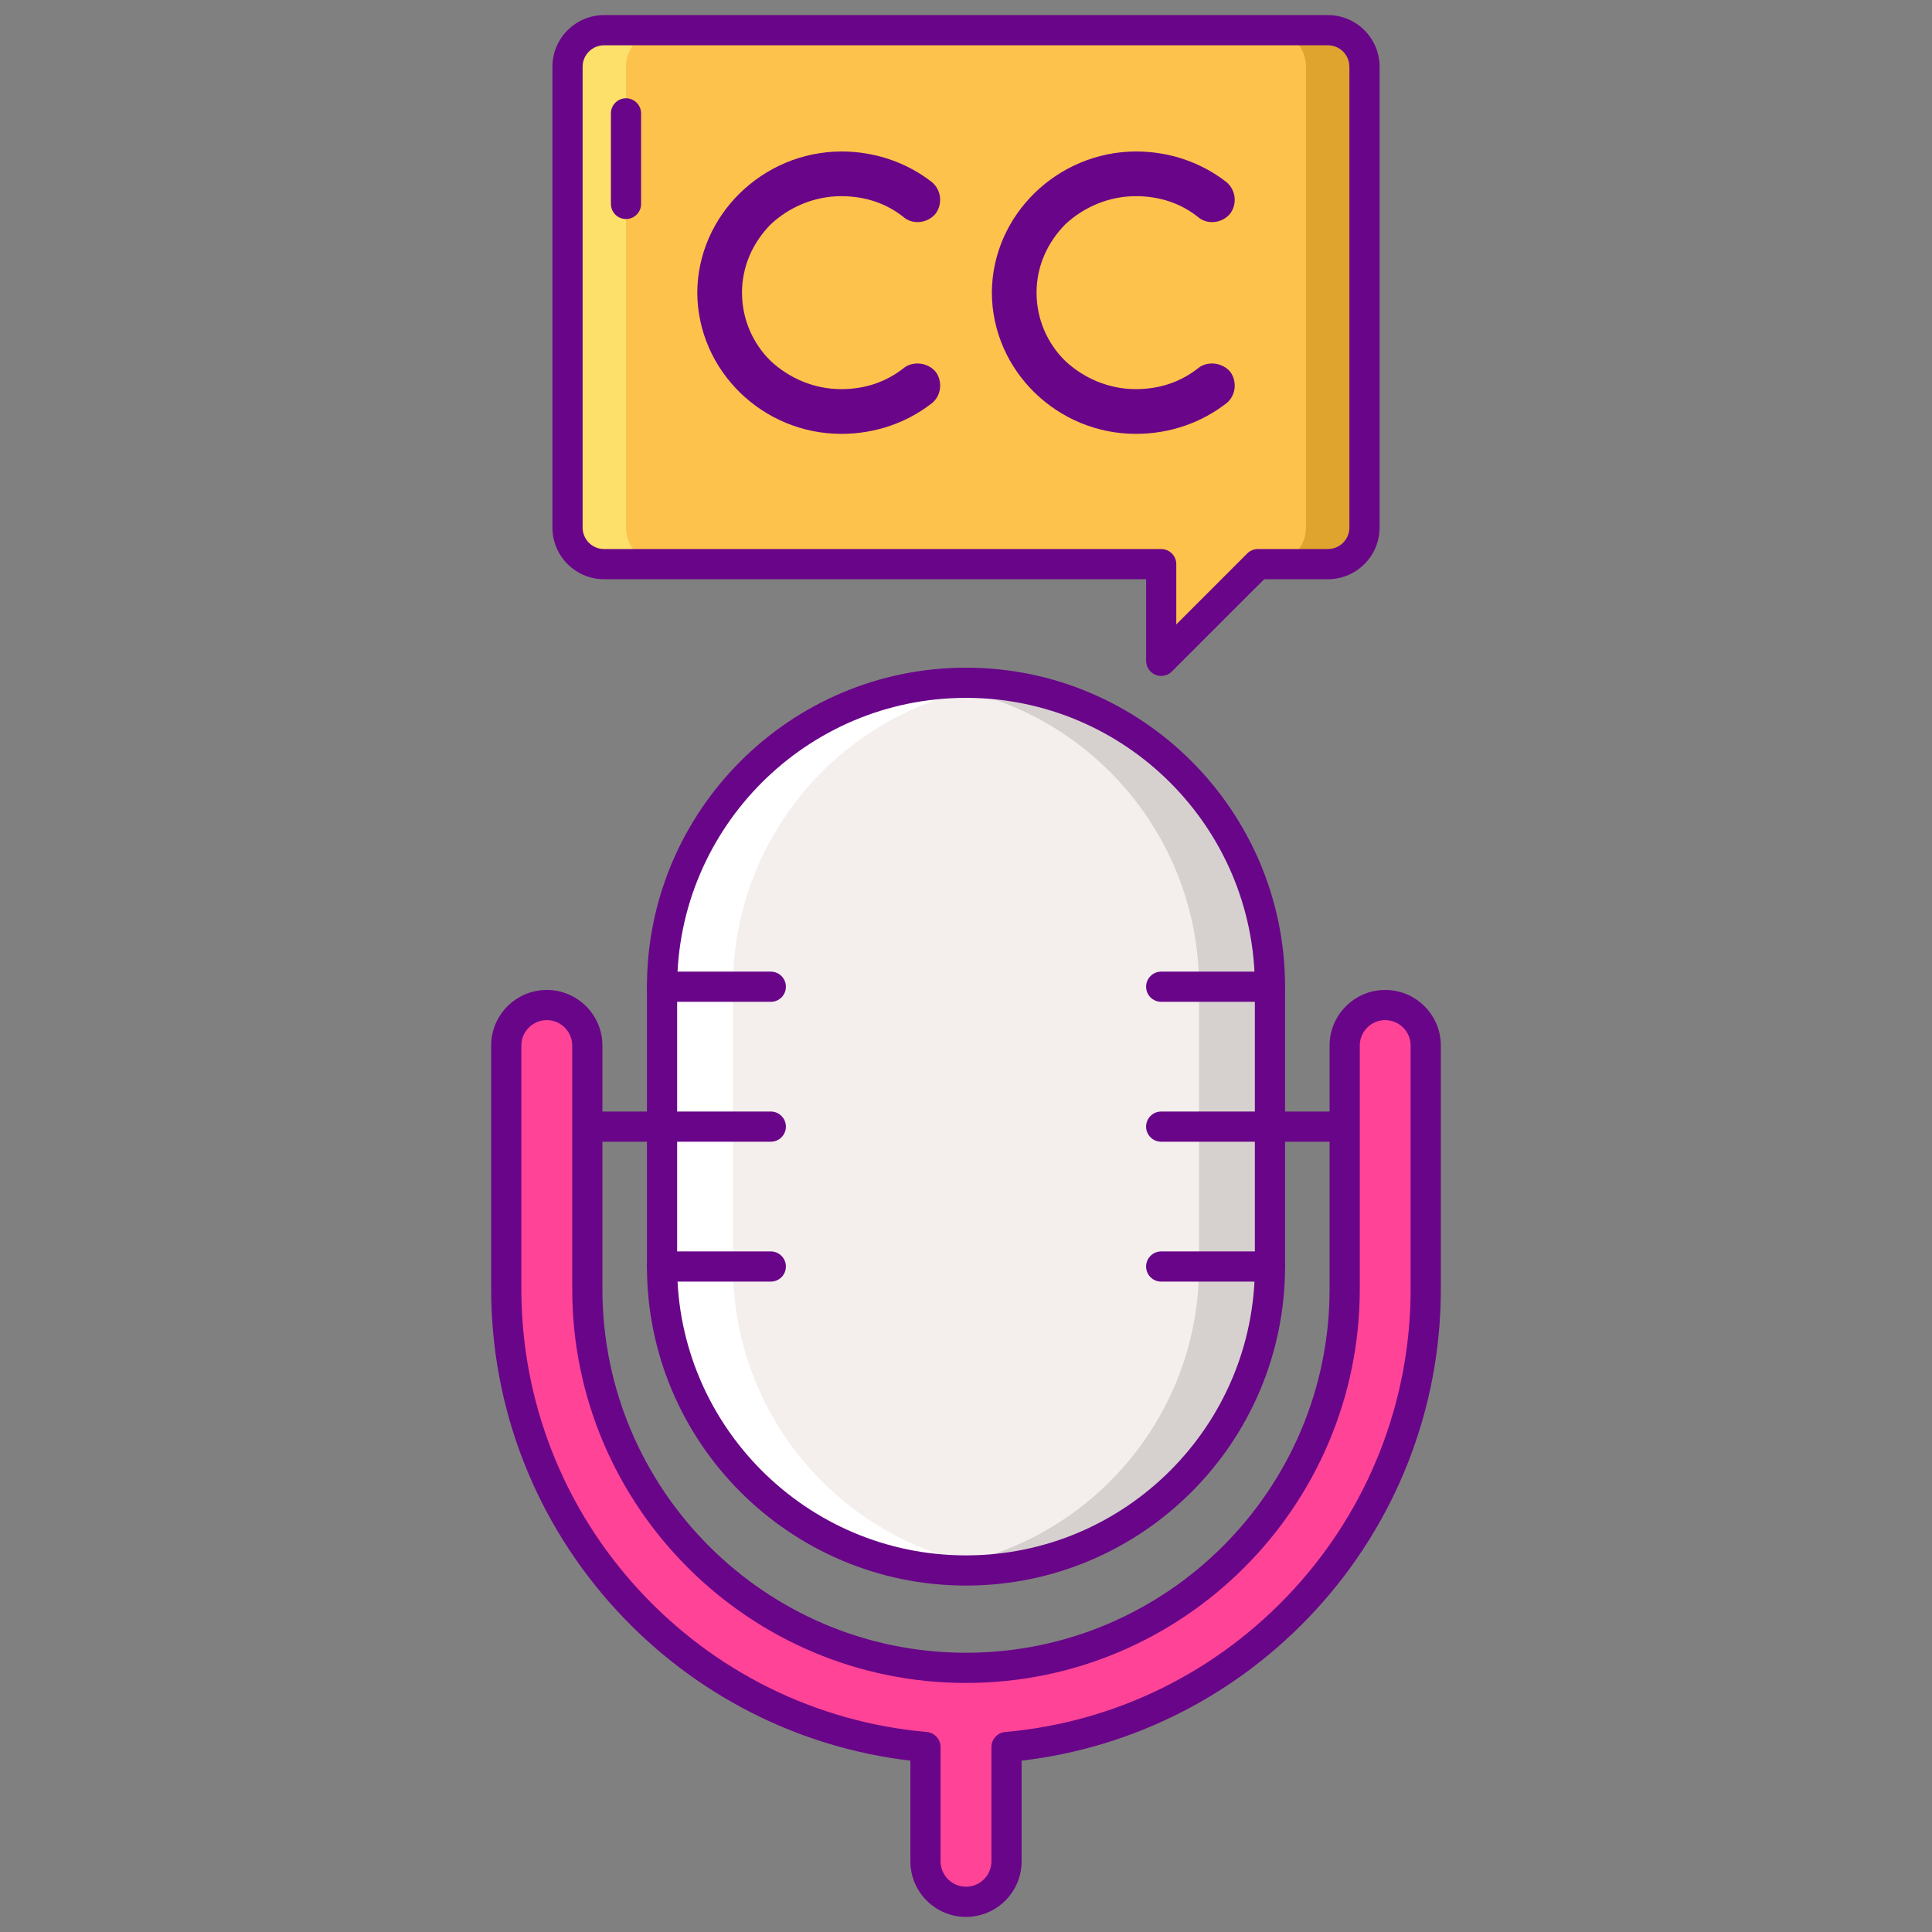 <svg id="Layer_1" enable-background="new 0 0 256 256" height="512" viewBox="0 0 256 256" width="512" xmlns="http://www.w3.org/2000/svg"><rect x="0" y="0" width="256" height="256" fill="#808080" stroke="none"/><path d="m175.957 4h-95.914c-2.675 0-4.844 2.169-4.844 4.844v61.063c0 2.675 2.169 4.844 4.844 4.844h73.821v12.814l12.814-12.814h9.278c2.675 0 4.844-2.169 4.844-4.844v-61.063c.001-2.675-2.168-4.844-4.843-4.844z" fill="#fcc24c"/><path d="m175.957 4h-7.75c2.675 0 4.844 2.169 4.844 4.844v61.063c0 2.675-2.169 4.844-4.844 4.844h7.75c2.675 0 4.844-2.169 4.844-4.844v-61.063c0-2.675-2.169-4.844-4.844-4.844z" fill="#dea42e"/><path d="m80.043 74.75h7.75c-2.675 0-4.844-2.168-4.844-4.844v-61.062c0-2.675 2.169-4.844 4.844-4.844h-7.75c-2.675 0-4.844 2.169-4.844 4.844v61.063c0 2.675 2.169 4.843 4.844 4.843z" fill="#fce06a"/><path d="m180.532 151.284h-105.065c-1.104 0-2-.896-2-2s.896-2 2-2h105.065c1.104 0 2 .896 2 2s-.895 2-2 2z" fill="#690589"/><path d="m128 208.096c-22.244 0-40.275-18.032-40.275-40.275v-37.075c0-22.243 18.032-40.275 40.275-40.275 22.244 0 40.275 18.032 40.275 40.275v37.075c0 22.244-18.032 40.275-40.275 40.275z" fill="#f4efed"/><path d="m128 90.471c-1.591 0-3.157.103-4.699.282 20.028 2.329 35.576 19.341 35.576 39.994v37.075c0 20.653-15.548 37.665-35.576 39.994 1.542.179 3.108.282 4.699.282 22.244 0 40.275-18.032 40.275-40.275v-37.075c0-22.245-18.032-40.277-40.275-40.277z" fill="#d6d1cf"/><path d="m128 208.096c1.591 0 3.157-.103 4.699-.282-20.028-2.329-35.576-19.341-35.576-39.993v-37.075c0-20.653 15.548-37.665 35.576-39.994-1.543-.179-3.108-.282-4.699-.282-22.243 0-40.275 18.032-40.275 40.276v37.075c0 22.244 18.032 40.275 40.275 40.275z" fill="#fff"/><g fill="#690589"><path d="m128 210.097c-23.311 0-42.275-18.965-42.275-42.275v-37.075c0-23.311 18.965-42.275 42.275-42.275s42.275 18.965 42.275 42.275v37.075c0 23.31-18.964 42.275-42.275 42.275zm0-117.626c-21.105 0-38.275 17.17-38.275 38.275v37.075c0 21.105 17.17 38.275 38.275 38.275s38.275-17.17 38.275-38.275v-37.075c0-21.104-17.17-38.275-38.275-38.275z"/><path d="m102.136 132.747h-14.411c-1.104 0-2-.896-2-2s.896-2 2-2h14.411c1.104 0 2 .896 2 2s-.896 2-2 2z"/><path d="m102.136 151.284h-14.411c-1.104 0-2-.896-2-2s.896-2 2-2h14.411c1.104 0 2 .896 2 2s-.896 2-2 2z"/><path d="m102.136 169.821h-14.411c-1.104 0-2-.896-2-2s.896-2 2-2h14.411c1.104 0 2 .896 2 2s-.896 2-2 2z"/><path d="m168.275 132.747h-14.411c-1.104 0-2-.896-2-2s.896-2 2-2h14.411c1.104 0 2 .896 2 2s-.895 2-2 2z"/><path d="m168.275 151.284h-14.411c-1.104 0-2-.896-2-2s.896-2 2-2h14.411c1.104 0 2 .896 2 2s-.895 2-2 2z"/><path d="m168.275 169.821h-14.411c-1.104 0-2-.896-2-2s.896-2 2-2h14.411c1.104 0 2 .896 2 2s-.895 2-2 2z"/></g><path d="m183.548 133.173c-2.966 0-5.37 2.405-5.37 5.37v32.279c-.001 27.668-22.51 50.178-50.178 50.178s-50.177-22.509-50.177-50.177v-32.279c0-2.966-2.405-5.37-5.37-5.37-2.966 0-5.37 2.405-5.37 5.37v32.279c0 31.779 24.465 57.938 55.548 60.668v15.139c0 2.966 2.405 5.37 5.37 5.37 2.966 0 5.37-2.405 5.37-5.37v-15.14c31.083-2.73 55.548-28.888 55.548-60.668v-32.279c-.001-2.966-2.406-5.37-5.371-5.37z" fill="#ff4397"/><path d="m128 254c-4.064 0-7.371-3.306-7.371-7.37v-13.334c-14.894-1.747-28.649-8.765-38.9-19.89-10.735-11.649-16.647-26.772-16.647-42.583v-32.279c0-4.064 3.306-7.37 7.37-7.37s7.371 3.306 7.371 7.37v32.279c0 26.564 21.612 48.177 48.177 48.177s48.177-21.612 48.177-48.177v-32.279c0-4.064 3.306-7.37 7.37-7.37s7.371 3.306 7.371 7.37v32.279c0 15.811-5.912 30.934-16.647 42.583-10.251 11.125-24.006 18.143-38.901 19.89v13.334c0 4.064-3.306 7.37-7.37 7.37zm-55.548-118.827c-1.858 0-3.37 1.512-3.37 3.37v32.279c0 14.804 5.536 28.964 15.588 39.873 9.993 10.843 23.535 17.521 38.134 18.803 1.033.09 1.825.956 1.825 1.992v15.14c0 1.858 1.512 3.37 3.371 3.37s3.37-1.512 3.37-3.37v-15.14c0-1.037.792-1.902 1.825-1.992 14.599-1.282 28.142-7.96 38.134-18.803 10.052-10.909 15.588-25.069 15.588-39.873v-32.279c0-1.858-1.512-3.37-3.371-3.37s-3.37 1.512-3.37 3.37v32.279c.001 28.771-23.405 52.178-52.176 52.178s-52.177-23.407-52.177-52.177v-32.279c0-1.859-1.512-3.371-3.371-3.371z" fill="#690589"/><path d="m153.864 89.564c-.258 0-.518-.05-.765-.152-.747-.31-1.234-1.039-1.234-1.848v-10.814h-71.822c-3.773 0-6.844-3.07-6.844-6.844v-61.062c0-3.774 3.071-6.844 6.844-6.844h95.914c3.773 0 6.844 3.07 6.844 6.844v61.063c0 3.773-3.07 6.844-6.844 6.844h-8.45l-12.229 12.228c-.382.382-.894.585-1.414.585zm-73.821-83.564c-1.568 0-2.844 1.276-2.844 2.844v61.063c0 1.568 1.276 2.844 2.844 2.844h73.821c1.104 0 2 .896 2 2v7.986l9.4-9.4c.375-.375.884-.586 1.414-.586h9.278c1.568 0 2.844-1.276 2.844-2.844v-61.063c0-1.568-1.276-2.844-2.844-2.844z" fill="#690589"/><path d="m82.949 29.024c-1.104 0-2-.896-2-2v-12c0-1.104.896-2 2-2s2 .896 2 2v12c0 1.105-.895 2-2 2z" fill="#690589"/><path d="m92.394 38.779c.052-10.291 8.68-18.658 19.074-18.71 4.574 0 8.732 1.507 12.006 4.054 1.247 1.04 1.455 2.858.52 4.158-1.04 1.299-2.963 1.507-4.158.572-2.287-1.871-5.146-2.859-8.368-2.859-3.586 0-6.912 1.455-9.355 3.742-2.339 2.391-3.794 5.509-3.794 9.043s1.455 6.757 3.794 9.043c2.443 2.287 5.77 3.742 9.355 3.742 3.222 0 6.029-.987 8.368-2.859 1.195-.884 3.118-.675 4.158.572.936 1.299.728 3.17-.52 4.158-3.274 2.547-7.432 4.054-12.006 4.054-10.395.001-19.022-8.367-19.074-18.71z" fill="#690589"/><path d="m131.425 38.779c.052-10.291 8.68-18.658 19.074-18.71 4.574 0 8.732 1.507 12.006 4.054 1.247 1.04 1.455 2.858.52 4.158-1.04 1.299-2.963 1.507-4.158.572-2.287-1.871-5.146-2.859-8.368-2.859-3.586 0-6.912 1.455-9.355 3.742-2.339 2.391-3.794 5.509-3.794 9.043s1.455 6.757 3.794 9.043c2.443 2.287 5.77 3.742 9.355 3.742 3.222 0 6.029-.987 8.368-2.859 1.195-.884 3.118-.675 4.158.572.936 1.299.727 3.17-.52 4.158-3.274 2.547-7.432 4.054-12.006 4.054-10.395.001-19.022-8.367-19.074-18.71z" fill="#690589"/></svg>